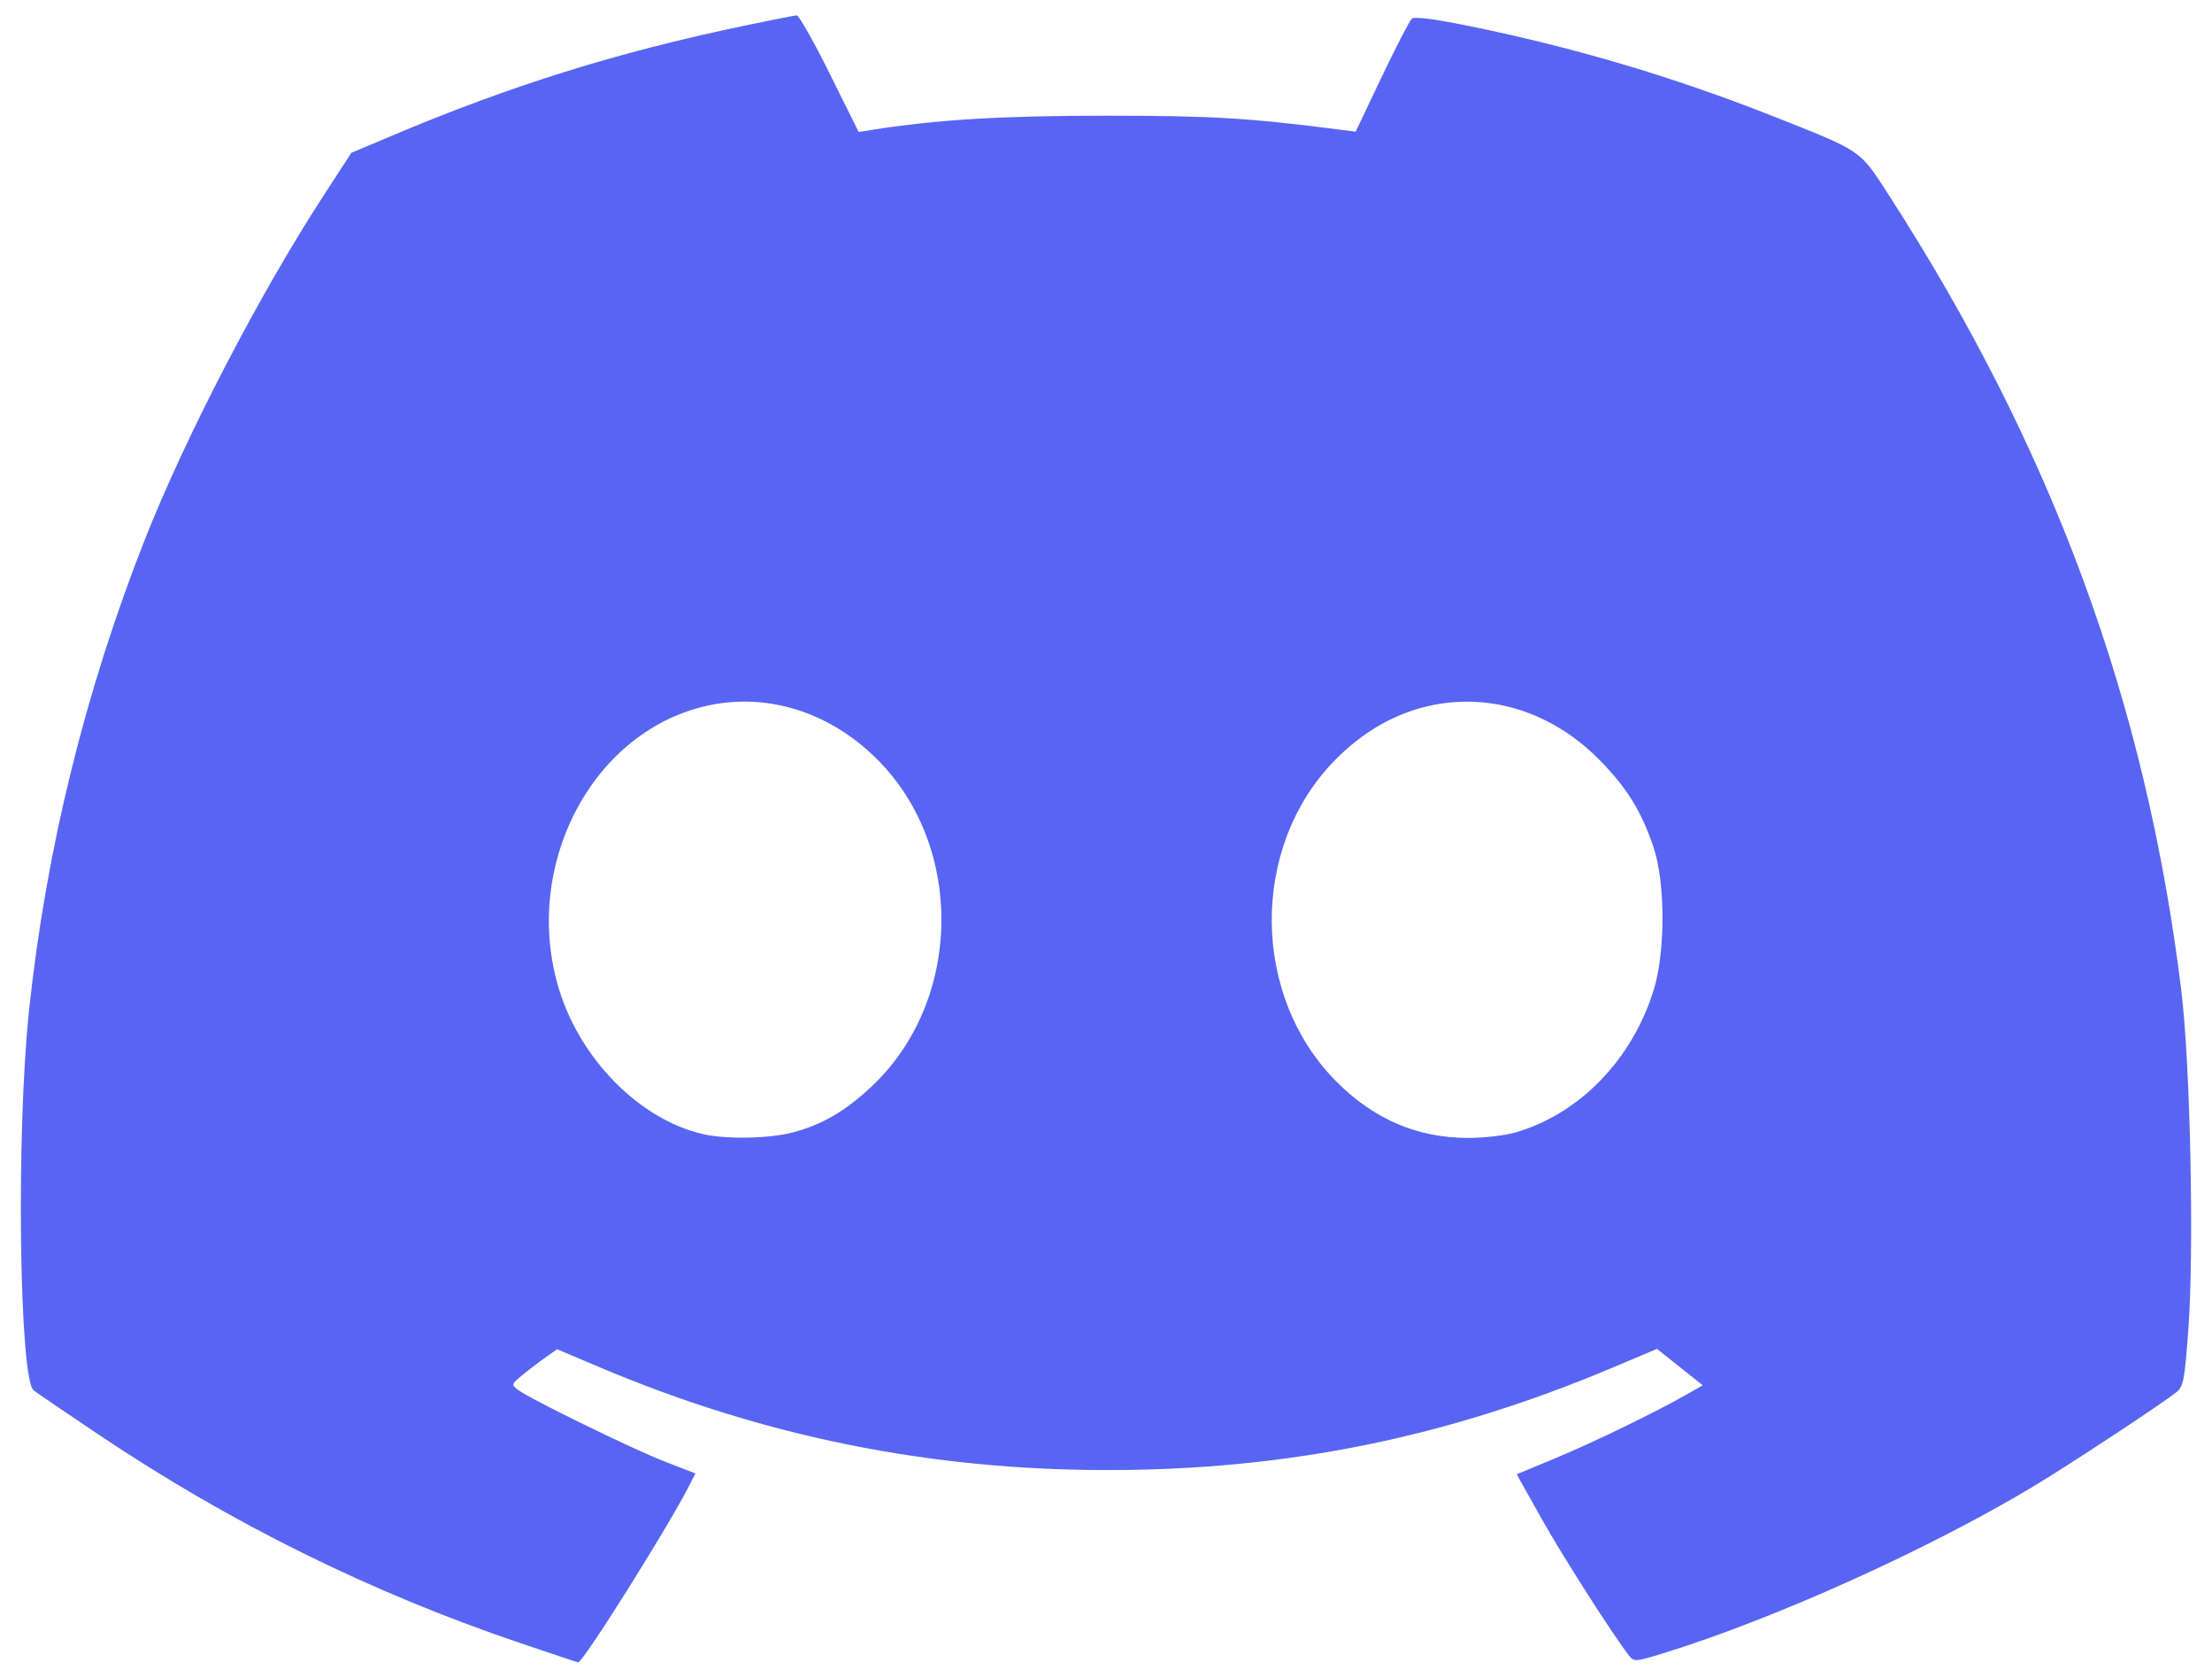<svg width="53" height="40" viewBox="0 0 53 40" fill="none" xmlns="http://www.w3.org/2000/svg">
<path fill-rule="evenodd" clip-rule="evenodd" d="M17.853 0.612C14.782 1.253 12.245 2.045 9.362 3.263L8.418 3.661L7.74 4.705C6.217 7.048 4.438 10.473 3.471 12.924C2.04 16.553 1.101 20.373 0.694 24.223C0.386 27.13 0.46 33.032 0.808 33.307C0.884 33.367 1.592 33.849 2.38 34.377C5.547 36.497 8.872 38.141 12.447 39.353C13.207 39.611 13.84 39.822 13.853 39.822C13.97 39.822 15.993 36.606 16.497 35.619L16.662 35.296L15.929 35.012C15.159 34.714 12.703 33.514 12.414 33.295C12.248 33.169 12.25 33.163 12.498 32.955C12.637 32.839 12.885 32.648 13.049 32.532L13.347 32.32L14.351 32.745C18.269 34.406 22.261 35.215 26.537 35.215C30.817 35.215 34.65 34.439 38.606 32.774L39.702 32.312L40.25 32.748L40.798 33.184L40.434 33.392C39.684 33.821 38.184 34.55 37.279 34.926L36.341 35.316L36.929 36.367C37.433 37.268 38.675 39.211 39.042 39.672C39.151 39.808 39.199 39.804 39.834 39.609C42.478 38.797 46.187 37.127 48.713 35.611C49.579 35.091 51.777 33.644 52.145 33.351C52.314 33.217 52.341 33.079 52.43 31.896C52.575 29.987 52.483 25.51 52.263 23.717C51.418 16.825 49.176 10.738 45.237 4.643C44.551 3.581 44.626 3.632 42.474 2.781C40.077 1.834 37.677 1.124 35.143 0.612C34.354 0.452 33.892 0.394 33.83 0.446C33.776 0.491 33.451 1.118 33.107 1.84L32.482 3.154L32.117 3.107C29.894 2.823 29.043 2.772 26.495 2.772C23.987 2.772 22.444 2.866 20.878 3.113L20.573 3.161L19.878 1.761C19.496 0.991 19.14 0.364 19.087 0.368C19.034 0.371 18.479 0.481 17.853 0.612ZM16.864 16.924C14.145 17.583 12.506 20.78 13.393 23.693C13.908 25.383 15.334 26.82 16.841 27.167C17.397 27.295 18.42 27.277 18.988 27.129C19.692 26.946 20.252 26.62 20.886 26.024C23.059 23.982 23.122 20.294 21.02 18.192C19.862 17.034 18.334 16.568 16.864 16.924ZM34.337 16.889C33.456 17.065 32.651 17.522 31.961 18.235C29.953 20.31 29.979 23.851 32.015 25.903C32.918 26.813 33.959 27.259 35.18 27.259C35.561 27.259 36.07 27.199 36.324 27.124C37.853 26.675 39.107 25.38 39.622 23.717C39.905 22.803 39.904 21.155 39.621 20.302C39.332 19.434 38.974 18.858 38.305 18.185C37.205 17.078 35.757 16.605 34.337 16.889Z" fill="#5865F2"/>
</svg>
